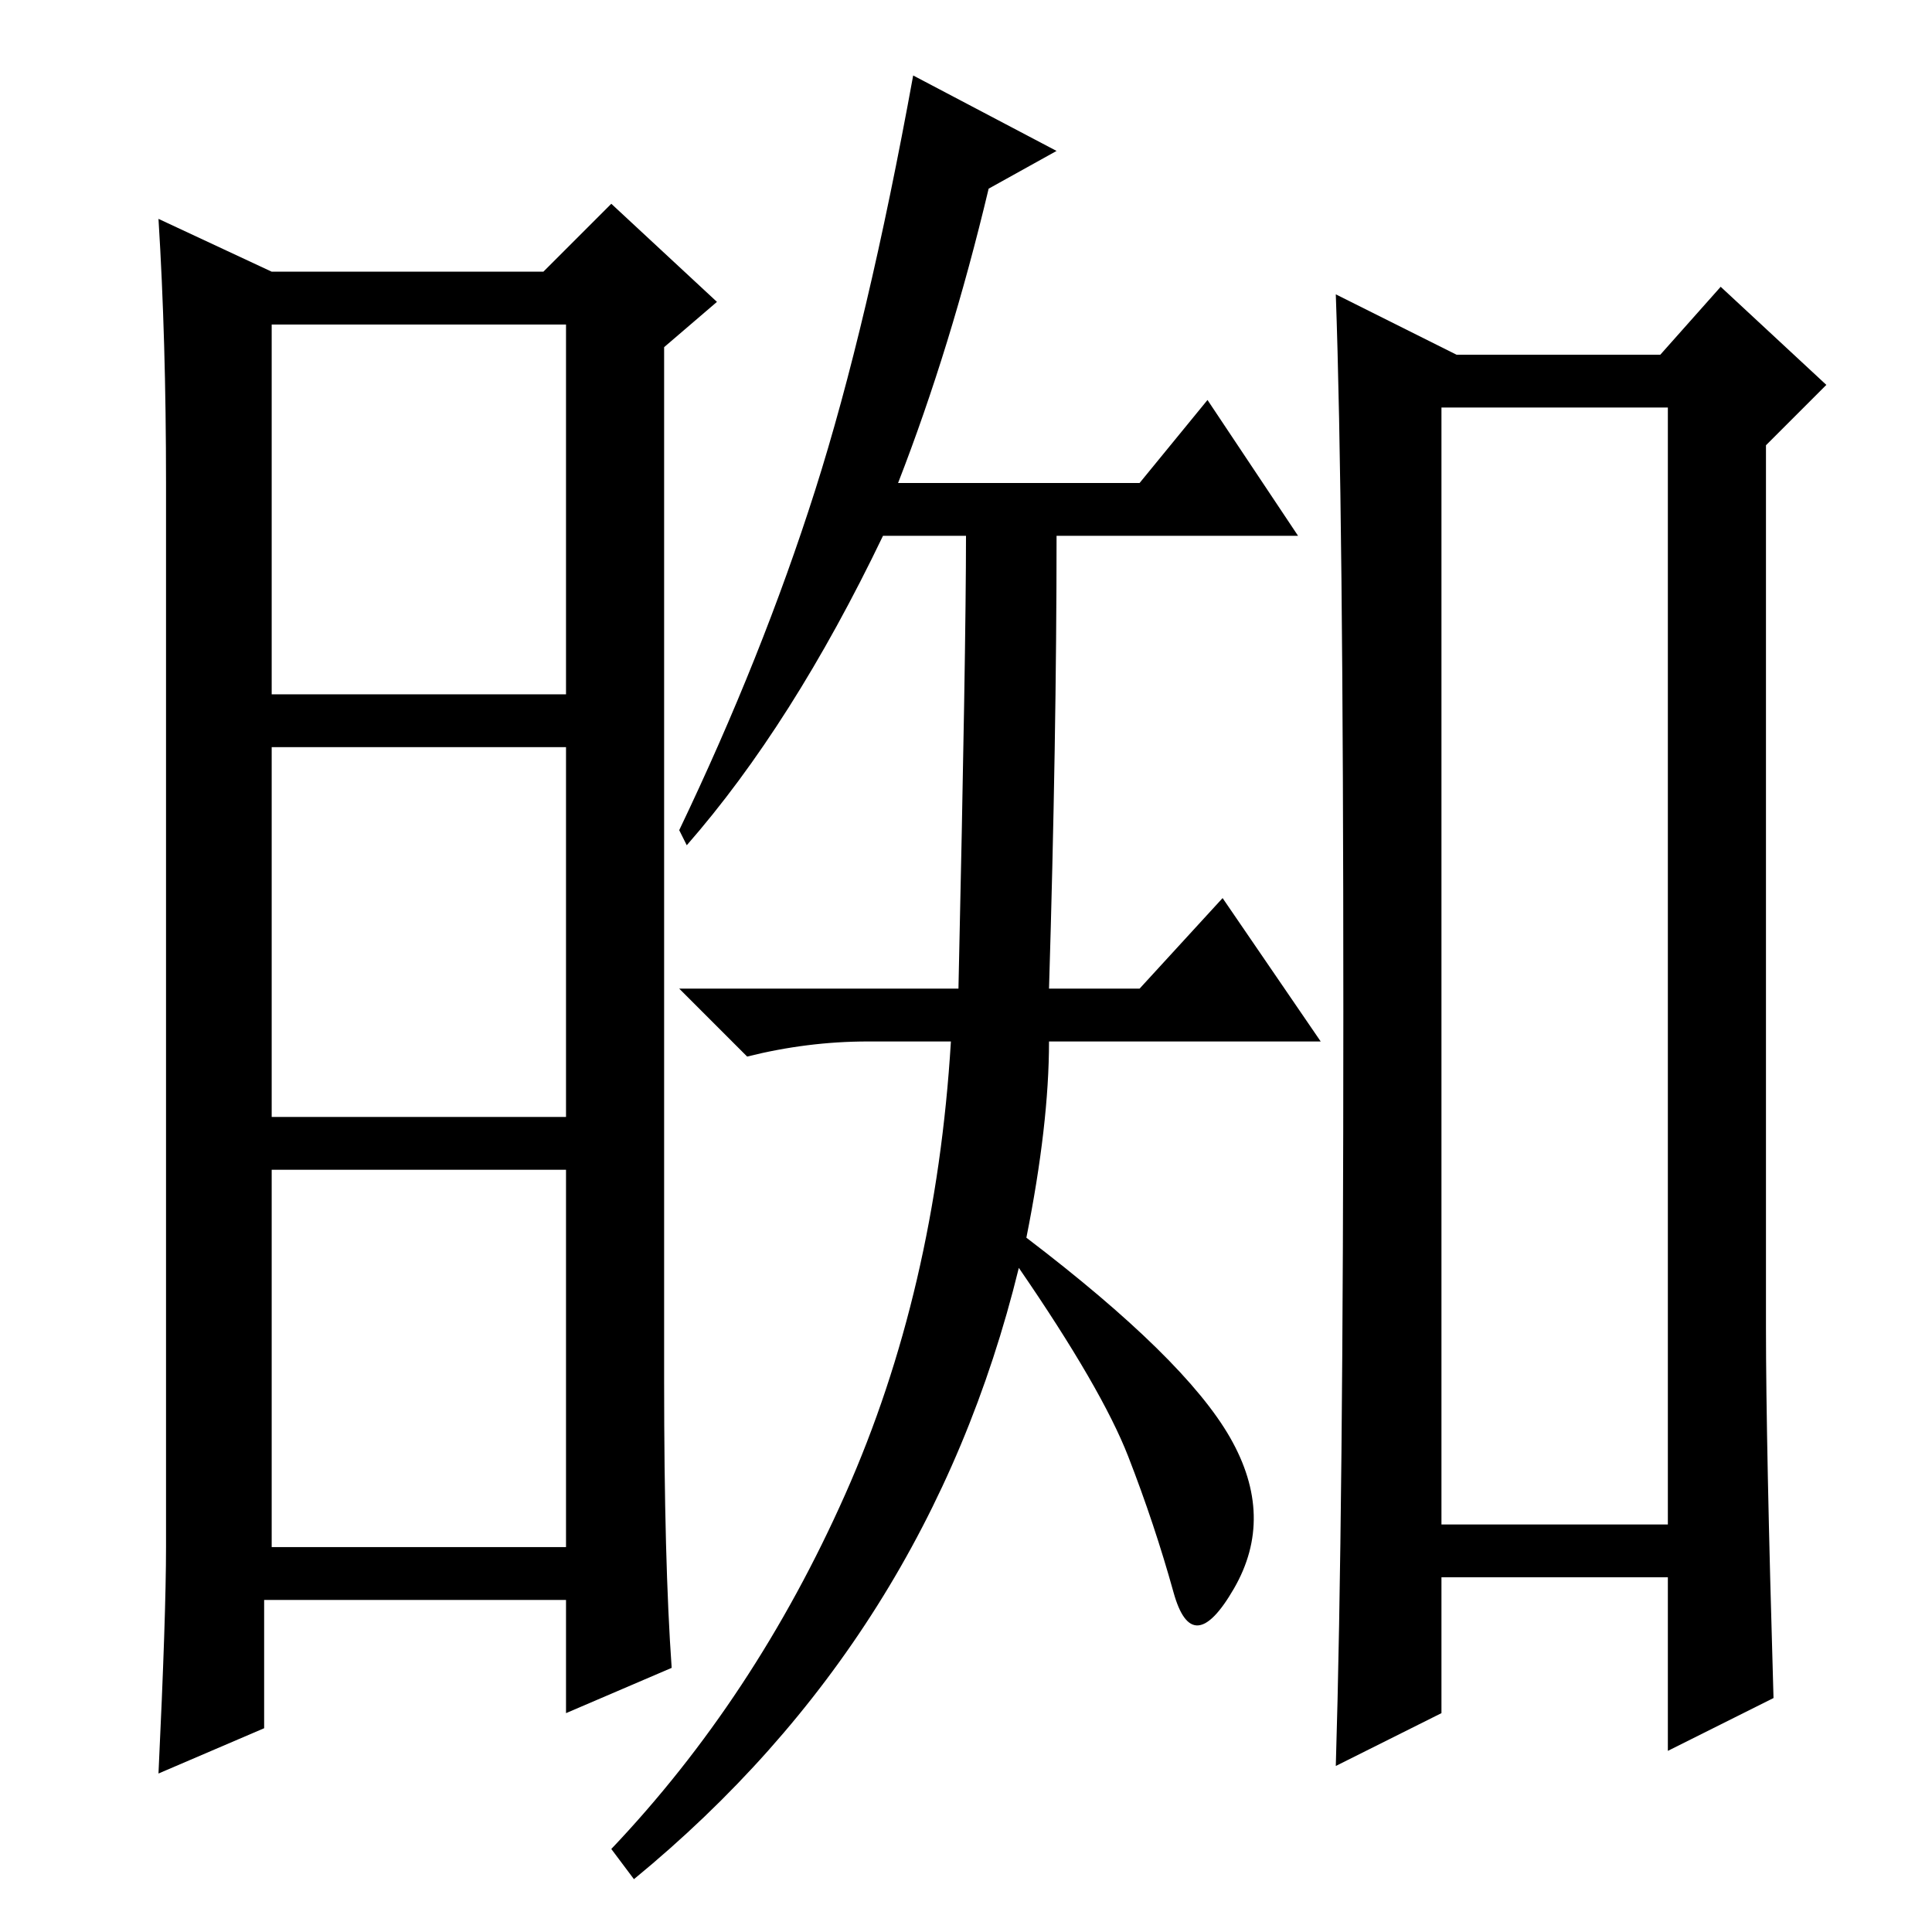 <?xml version="1.0" standalone="no"?>
<!DOCTYPE svg PUBLIC "-//W3C//DTD SVG 1.1//EN" "http://www.w3.org/Graphics/SVG/1.1/DTD/svg11.dtd" >
<svg xmlns="http://www.w3.org/2000/svg" xmlns:xlink="http://www.w3.org/1999/xlink" version="1.1" viewBox="0 -36 256 256">
  <g transform="matrix(1 0 0 -1 0 220)">
   <path fill="currentColor"
d="M88 73q0 -24 1 -38l-14 -6v15h-40v-17l-14 -6q1 21 1 30v141q0 19 -1 35l15 -7h36l9 9l14 -13l-7 -6v-137zM36 164h39v49h-39v-49zM36 108h39v49h-39v-49zM36 51h39v50h-39v-50zM136 92q21 -16 27 -26.5t0.5 -20t-8 -0.5t-6 18t-14.5 25q-12 -49 -51 -81l-3 4
q19 20 31 47t14 60h-11q-8 0 -16 -2l-9 9h37q1 45 1 60h-11q-12 -25 -26 -41l-1 2q11 23 18 45t13 55l19 -10l-9 -5q-5 -21 -12 -39h32l9 11l12 -18h-32q0 -27 -1 -60h12l11 12l13 -19h-36q0 -11 -3 -26zM234 80q0 -15 1 -49l-14 -7v23h-30v-18l-14 -7q1 33 1 100t-1 95
l16 -8h27l8 9l14 -13l-8 -8v-117zM191 54h30v148h-30v-148z" />
  </g>

</svg>
